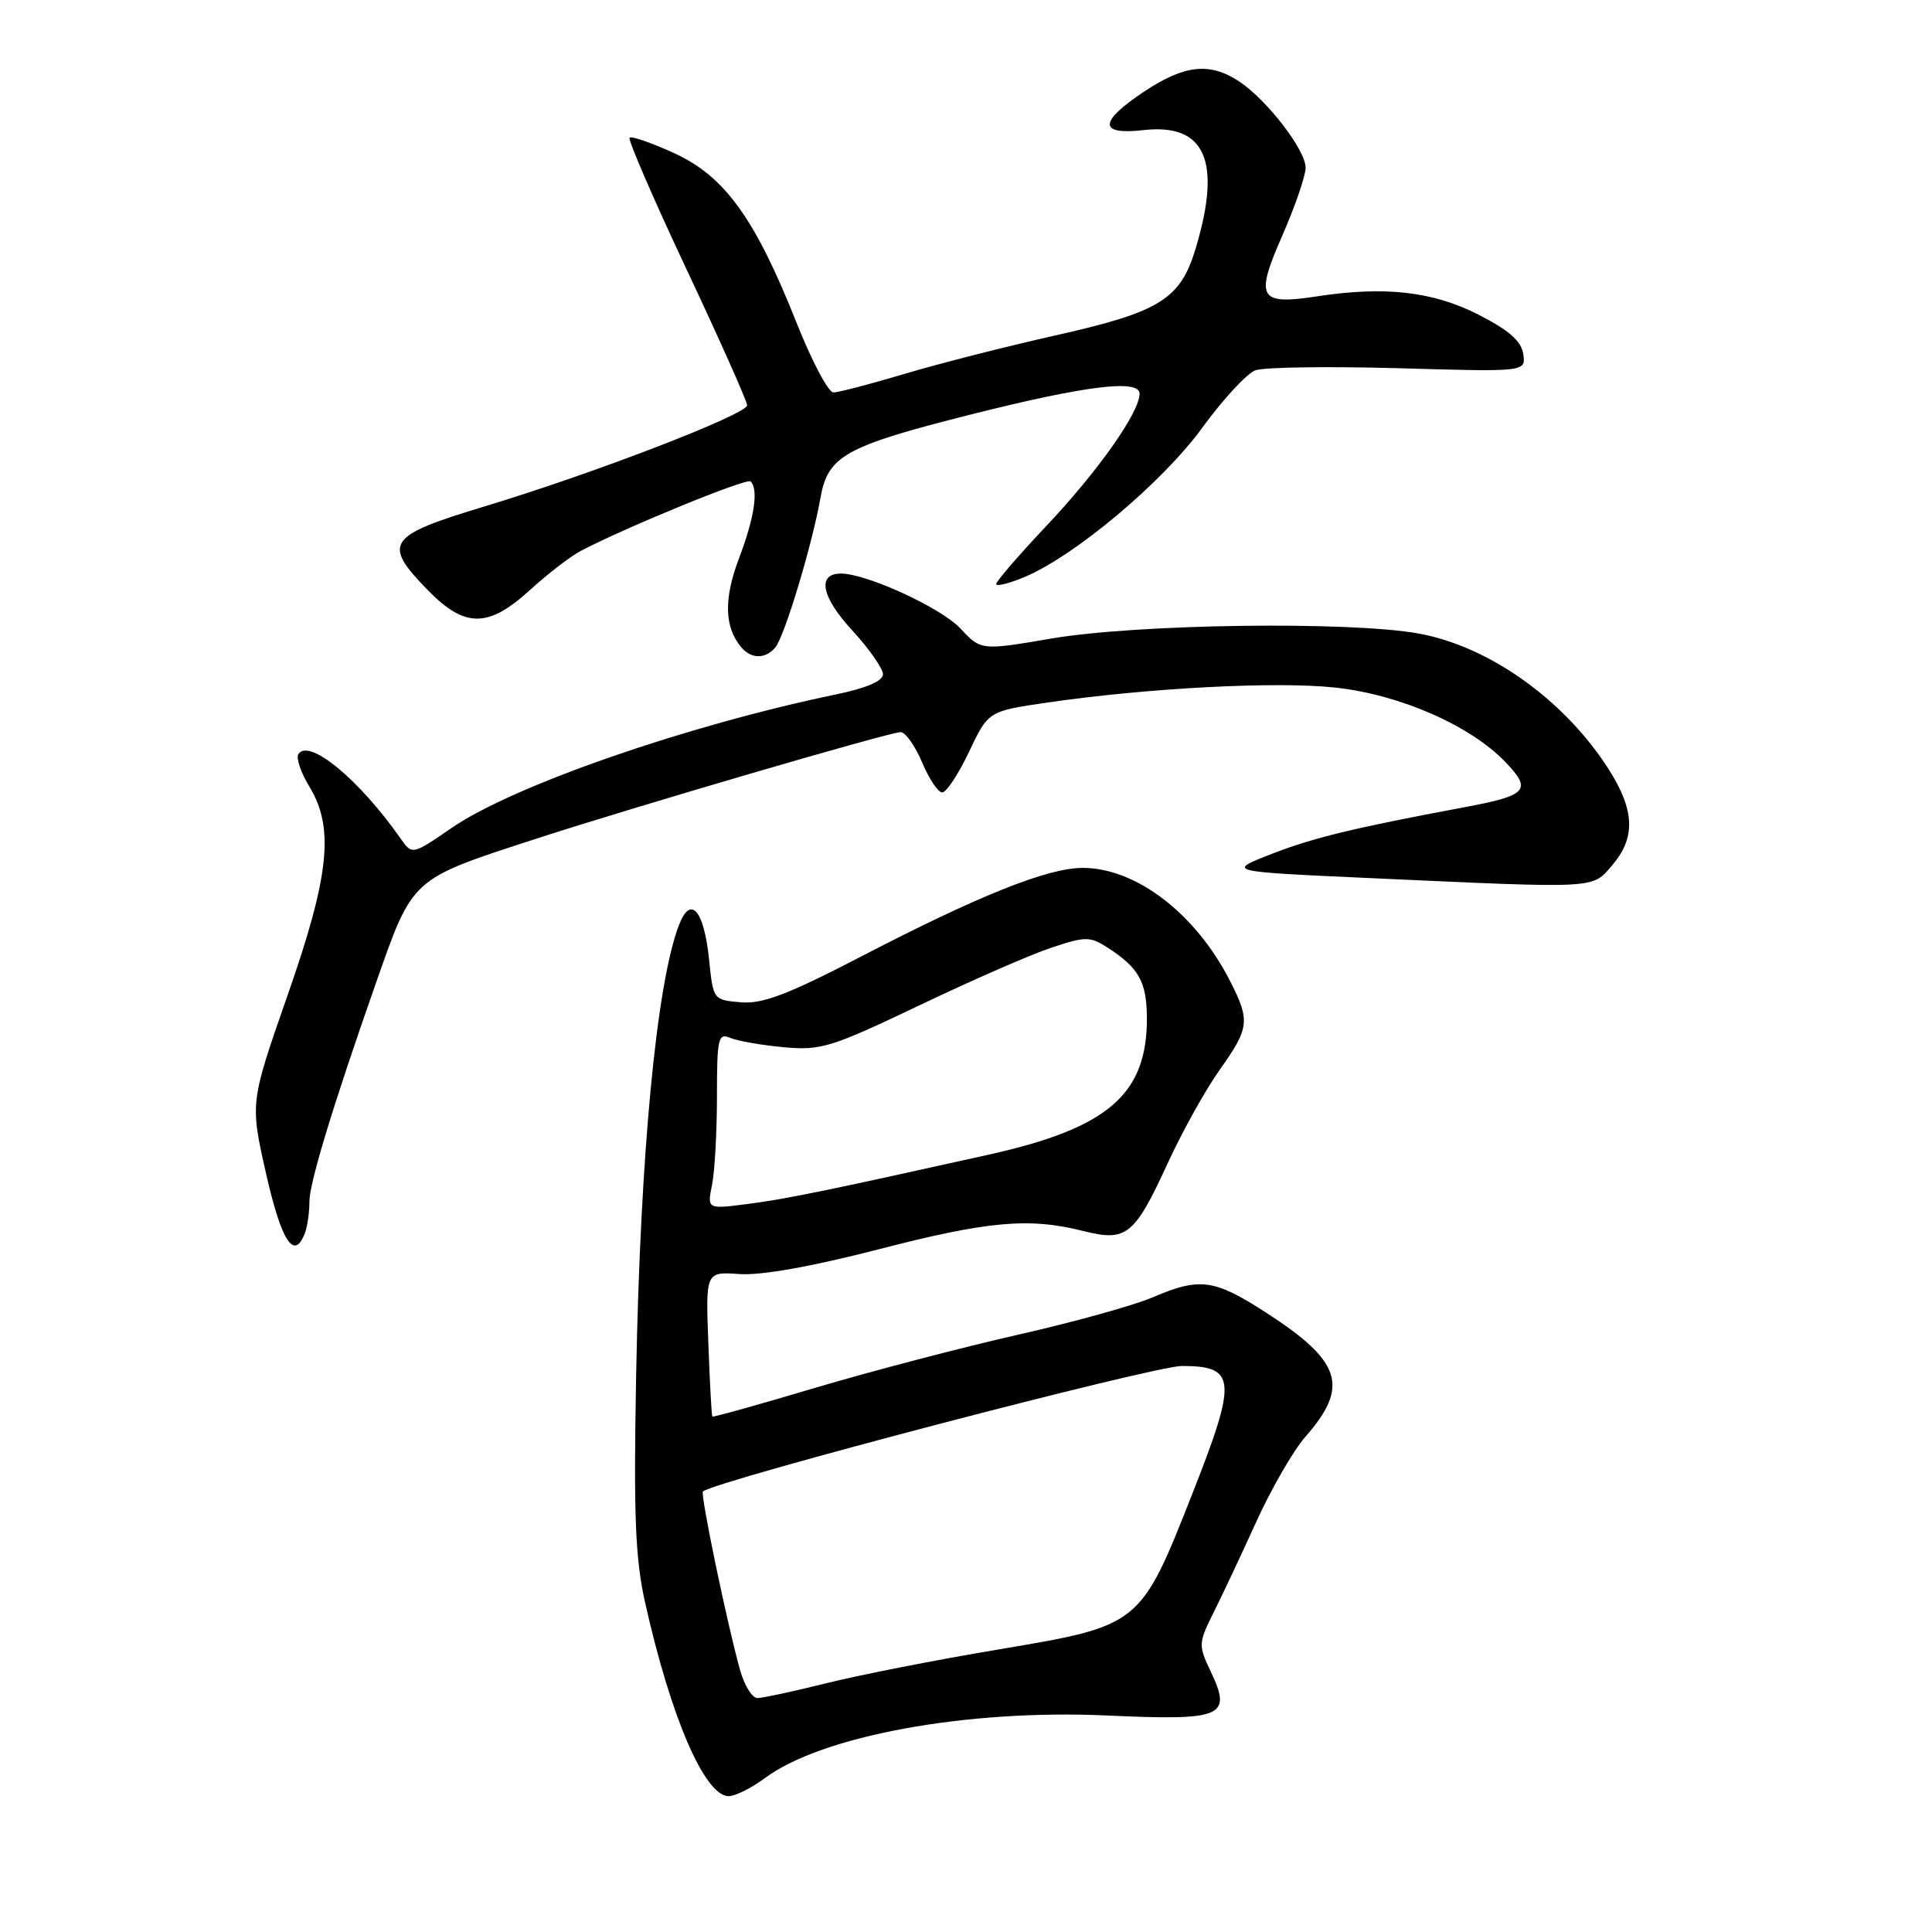 <?xml version="1.0" encoding="UTF-8" standalone="no"?>
<!DOCTYPE svg PUBLIC "-//W3C//DTD SVG 1.1//EN" "http://www.w3.org/Graphics/SVG/1.1/DTD/svg11.dtd" >
<svg xmlns="http://www.w3.org/2000/svg" xmlns:xlink="http://www.w3.org/1999/xlink" version="1.1" viewBox="0 0 256 256">
 <g >
 <path fill="currentColor"
d=" M 101.32 235.63 C 108.86 230.00 128.08 226.47 146.64 227.31 C 162.08 228.01 163.28 227.50 160.43 221.49 C 158.77 218.00 158.79 217.72 160.80 213.68 C 161.95 211.38 164.52 205.93 166.50 201.56 C 168.49 197.20 171.40 192.17 172.97 190.38 C 178.83 183.71 177.78 180.40 167.78 173.94 C 160.87 169.47 158.99 169.22 152.67 171.93 C 150.19 172.99 142.17 175.21 134.84 176.87 C 127.50 178.53 115.44 181.69 108.03 183.89 C 100.62 186.10 94.49 187.81 94.39 187.70 C 94.29 187.59 94.05 183.22 93.86 178.00 C 93.50 168.50 93.50 168.50 98.00 168.82 C 100.84 169.02 107.59 167.82 116.30 165.57 C 130.91 161.79 136.35 161.30 143.56 163.12 C 149.29 164.56 150.32 163.73 154.79 154.00 C 156.69 149.88 159.76 144.36 161.62 141.75 C 165.56 136.21 165.67 135.24 162.99 129.99 C 158.44 121.06 150.54 115.00 143.46 115.00 C 138.83 115.00 129.68 118.66 114.17 126.71 C 104.39 131.78 101.07 133.05 98.17 132.81 C 94.53 132.50 94.50 132.46 93.97 127.27 C 93.30 120.59 91.52 118.51 89.96 122.59 C 86.98 130.39 84.84 152.91 84.29 182.30 C 83.95 200.76 84.17 206.48 85.47 212.30 C 88.86 227.51 93.38 238.00 96.55 238.00 C 97.42 238.00 99.57 236.93 101.32 235.63 Z  M 40.39 163.42 C 40.73 162.55 41.00 160.66 41.00 159.21 C 41.00 156.75 44.10 146.54 49.73 130.50 C 54.75 116.19 54.32 116.58 71.00 111.15 C 84.03 106.91 117.92 97.00 119.34 97.01 C 119.98 97.02 121.25 98.82 122.18 101.01 C 123.10 103.20 124.30 105.00 124.85 105.00 C 125.40 105.00 127.00 102.58 128.40 99.62 C 130.95 94.24 130.95 94.24 138.72 93.10 C 152.10 91.15 169.19 90.26 176.95 91.11 C 185.51 92.04 194.83 96.13 199.49 100.99 C 203.04 104.70 202.39 105.41 194.00 106.97 C 179.36 109.71 174.03 111.00 168.50 113.15 C 162.50 115.49 162.50 115.49 181.50 116.35 C 212.05 117.74 210.91 117.81 213.63 114.64 C 216.75 111.01 216.62 107.37 213.17 101.95 C 207.33 92.78 197.36 85.65 188.00 83.95 C 178.86 82.29 150.69 82.67 139.31 84.61 C 129.99 86.20 129.99 86.20 127.24 83.26 C 124.69 80.53 114.82 76.00 111.43 76.00 C 108.23 76.00 108.83 79.09 112.89 83.49 C 115.15 85.95 117.00 88.58 117.00 89.34 C 117.00 90.24 114.79 91.19 110.75 92.02 C 90.95 96.13 67.95 104.12 59.82 109.72 C 54.61 113.30 54.61 113.30 53.06 111.08 C 47.56 103.23 40.89 97.75 39.53 99.94 C 39.22 100.46 39.86 102.37 40.97 104.19 C 44.33 109.70 43.68 115.96 38.06 132.01 C 33.13 146.13 33.13 146.13 35.27 155.57 C 37.30 164.52 38.98 167.09 40.39 163.42 Z  M 102.76 85.75 C 103.99 84.22 107.62 72.16 108.71 66.00 C 109.69 60.40 111.97 59.13 128.57 54.94 C 143.80 51.10 151.00 50.20 151.00 52.17 C 151.00 54.63 145.50 62.44 138.60 69.74 C 134.97 73.59 132.00 77.03 132.00 77.39 C 132.00 77.74 133.69 77.32 135.75 76.46 C 142.40 73.68 154.05 63.90 159.29 56.70 C 162.04 52.92 165.21 49.49 166.34 49.07 C 167.48 48.65 176.00 48.53 185.29 48.79 C 202.18 49.28 202.18 49.28 201.84 46.92 C 201.59 45.20 199.97 43.77 195.90 41.69 C 189.85 38.61 183.50 37.89 174.50 39.27 C 166.80 40.45 166.26 39.52 169.91 31.22 C 171.61 27.34 173.00 23.29 173.00 22.22 C 173.00 19.87 167.87 13.22 164.18 10.78 C 160.31 8.23 156.98 8.58 151.67 12.09 C 145.57 16.14 145.52 17.92 151.52 17.24 C 159.68 16.33 161.89 21.27 158.48 32.77 C 156.43 39.67 153.79 41.32 139.73 44.47 C 133.32 45.91 124.37 48.19 119.86 49.54 C 115.34 50.89 111.10 52.00 110.43 52.00 C 109.76 52.00 107.56 47.84 105.54 42.75 C 100.06 28.95 96.04 23.37 89.37 20.31 C 86.35 18.93 83.67 18.00 83.42 18.24 C 83.18 18.49 86.58 26.36 90.99 35.73 C 95.40 45.10 99.00 53.19 99.00 53.70 C 99.00 54.90 78.63 62.75 64.25 67.09 C 51.27 71.00 50.61 71.97 56.70 78.21 C 61.62 83.24 64.70 83.23 70.27 78.14 C 72.60 76.02 75.60 73.71 76.95 73.00 C 82.98 69.84 98.96 63.30 99.46 63.79 C 100.53 64.86 99.97 68.59 97.94 73.93 C 95.89 79.31 95.97 83.06 98.20 85.74 C 99.53 87.35 101.47 87.35 102.76 85.75 Z  M 98.05 221.25 C 96.32 215.04 92.76 197.90 93.14 197.62 C 95.25 196.09 152.86 181.00 156.60 181.00 C 163.81 181.00 163.96 182.77 158.03 197.83 C 151.11 215.40 151.11 215.40 132.43 218.54 C 124.22 219.91 113.93 221.93 109.56 223.02 C 105.19 224.11 101.05 225.00 100.36 225.00 C 99.66 225.00 98.62 223.31 98.05 221.25 Z  M 94.35 156.99 C 94.71 155.21 95.00 149.93 95.00 145.27 C 95.00 137.58 95.16 136.85 96.75 137.52 C 97.71 137.93 100.90 138.49 103.83 138.76 C 108.76 139.22 110.09 138.81 121.83 133.21 C 128.80 129.88 136.69 126.43 139.38 125.55 C 143.91 124.05 144.44 124.06 146.88 125.64 C 150.90 128.26 151.93 130.12 151.97 134.78 C 152.04 144.98 146.88 149.47 131.00 153.00 C 109.28 157.83 104.24 158.86 99.10 159.53 C 93.70 160.23 93.70 160.23 94.35 156.99 Z "/>
</g>
</svg>